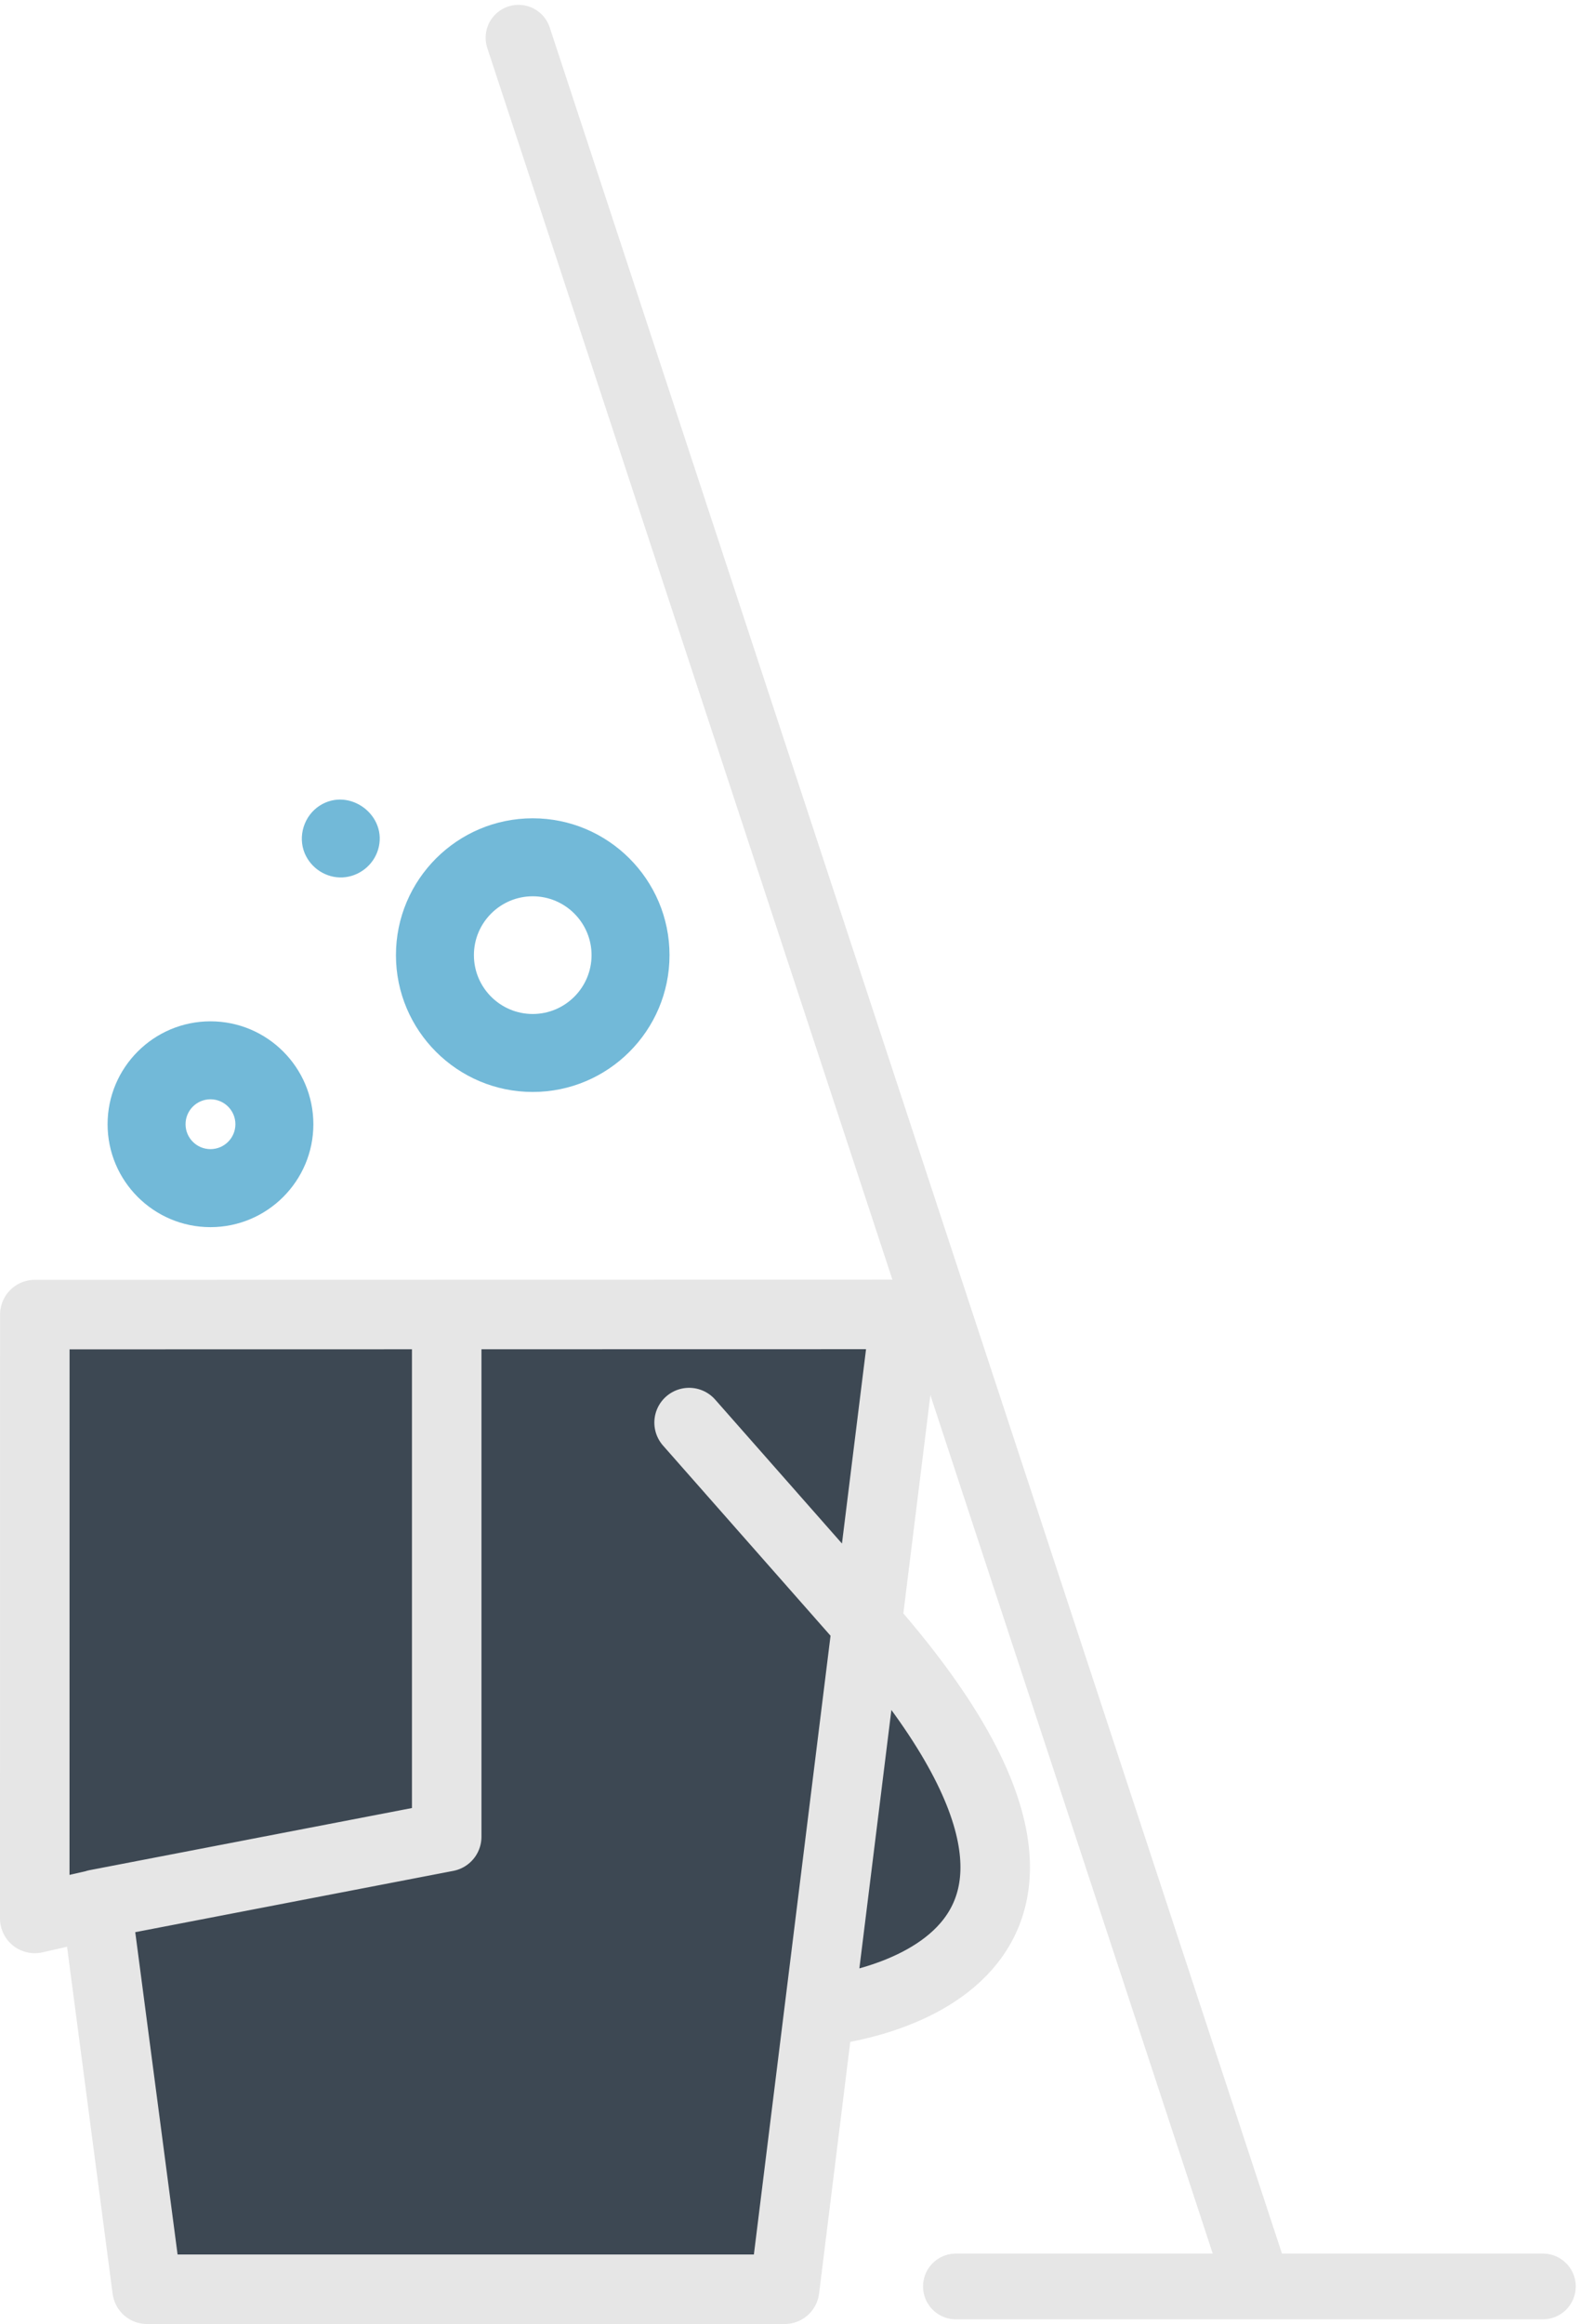 <?xml version="1.0" encoding="UTF-8" standalone="no"?>
<!-- Created with Inkscape (http://www.inkscape.org/) -->

<svg
   xmlns:dc="http://purl.org/dc/elements/1.1/"
   xmlns:cc="http://creativecommons.org/ns#"
   xmlns:rdf="http://www.w3.org/1999/02/22-rdf-syntax-ns#"
   xmlns:svg="http://www.w3.org/2000/svg"
   xmlns="http://www.w3.org/2000/svg"
   xmlns:sodipodi="http://sodipodi.sourceforge.net/DTD/sodipodi-0.dtd"
   xmlns:inkscape="http://www.inkscape.org/namespaces/inkscape"
   width="250"
   height="367.606"
   viewBox="0 0 66.146 97.262"
   version="1.1"
   id="svg1966"
   inkscape:version="0.92.0 r"
   sodipodi:docname="bucket.svg">
  <defs
     id="defs1960" />
  <sodipodi:namedview
     id="base"
     pagecolor="#000000"
     bordercolor="#666666"
     borderopacity="1.0"
     inkscape:pageopacity="0"
     inkscape:pageshadow="2"
     inkscape:zoom="0.90213412"
     inkscape:cx="467.93107"
     inkscape:cy="214.8748"
     inkscape:document-units="mm"
     inkscape:current-layer="layer1"
     showgrid="false"
     units="px"
     borderlayer="true"
     inkscape:showpageshadow="false"
     fit-margin-top="0"
     fit-margin-left="0"
     fit-margin-right="0"
     fit-margin-bottom="0"
     inkscape:window-width="1920"
     inkscape:window-height="1035"
     inkscape:window-x="1440"
     inkscape:window-y="23"
     inkscape:window-maximized="0"
     inkscape:snap-nodes="false" />
  <g
     inkscape:label="Layer 1"
     inkscape:groupmode="layer"
     id="layer1"
     transform="translate(17.445,-245.363)">
    <path
       style="fill:#72b9d8;fill-opacity:1;stroke-width:0.718"
       inkscape:connector-curvature="0"
       d="m -8.634,296.72 c 2.375,0 4.308,-1.932 4.308,-4.307 0,-2.375 -1.932,-4.307 -4.308,-4.307 -2.375,0 -4.307,1.932 -4.307,4.307 0,2.375 1.932,4.307 4.307,4.307 z m 0,-5.351 c 0.576,0 1.044,0.468 1.044,1.043 0,0.575 -0.468,1.043 -1.044,1.043 -0.575,0 -1.043,-0.468 -1.043,-1.043 0,-0.575 0.468,-1.043 1.043,-1.043 z"
       id="medium-bubble" />
    <path
       style="fill:#72b9d8;fill-opacity:1;stroke-width:0.718"
       inkscape:connector-curvature="0"
       d="m 4.857,291.062 c 3.158,0 5.727,-2.569 5.727,-5.726 0,-3.158 -2.569,-5.727 -5.727,-5.727 -3.158,0 -5.726,2.569 -5.726,5.727 0,3.158 2.569,5.726 5.726,5.726 z m 0,-8.189 c 1.358,0 2.463,1.105 2.463,2.463 0,1.358 -1.105,2.463 -2.463,2.463 -1.358,0 -2.462,-1.105 -2.462,-2.463 0,-1.358 1.105,-2.463 2.462,-2.463 z"
       id="big-bubble" />
    <path
       style="fill:#72b9d8;fill-opacity:1;stroke-width:0.718"
       inkscape:connector-curvature="0"
       d="m -4.687,281.077 c 0.265,0.627 0.903,1.04 1.587,1.006 0.681,-0.035 1.282,-0.504 1.481,-1.156 0.434,-1.421 -1.19,-2.648 -2.44,-1.849 -0.654,0.418 -0.93,1.28 -0.628,1.999 0.042,0.098 -0.041,-0.098 0,0 z"
       id="tiny-bubble" />
    <path
       style="opacity:1;fill:none;stroke:#e6e6e6;stroke-width:2.752;stroke-linecap:butt;stroke-linejoin:round;stroke-miterlimit:4;stroke-dasharray:none;stroke-opacity:1"
       d="m 4.262,246.942 30.955,94.078 z m 18.312,94.11 h 24.573 z"
       id="mop"
       inkscape:connector-curvature="0"
       sodipodi:nodetypes="cccccc" />
    <path
       id="bucket"
       style="opacity:1;fill:#3d4853;stroke:#e6e6e6;stroke-width:2.91;stroke-linecap:round;stroke-linejoin:round;stroke-miterlimit:4;stroke-dasharray:none;stroke-opacity:1;fill-opacity:1"
       d="m 16.93,329.53 c 0,0 15.063,-1.265 1.881,-16.225 l -7.407,-8.406 m -24.822,20.16 14.674,-2.827 v -21.823 m -17.246,25.242 2.587,-0.588 2.116,16.107 h 26.689 l 5.056,-40.798 -36.445,0.007 z"
       inkscape:connector-curvature="0"
       sodipodi:nodetypes="csccccccccccc" />
  </g>
</svg>
